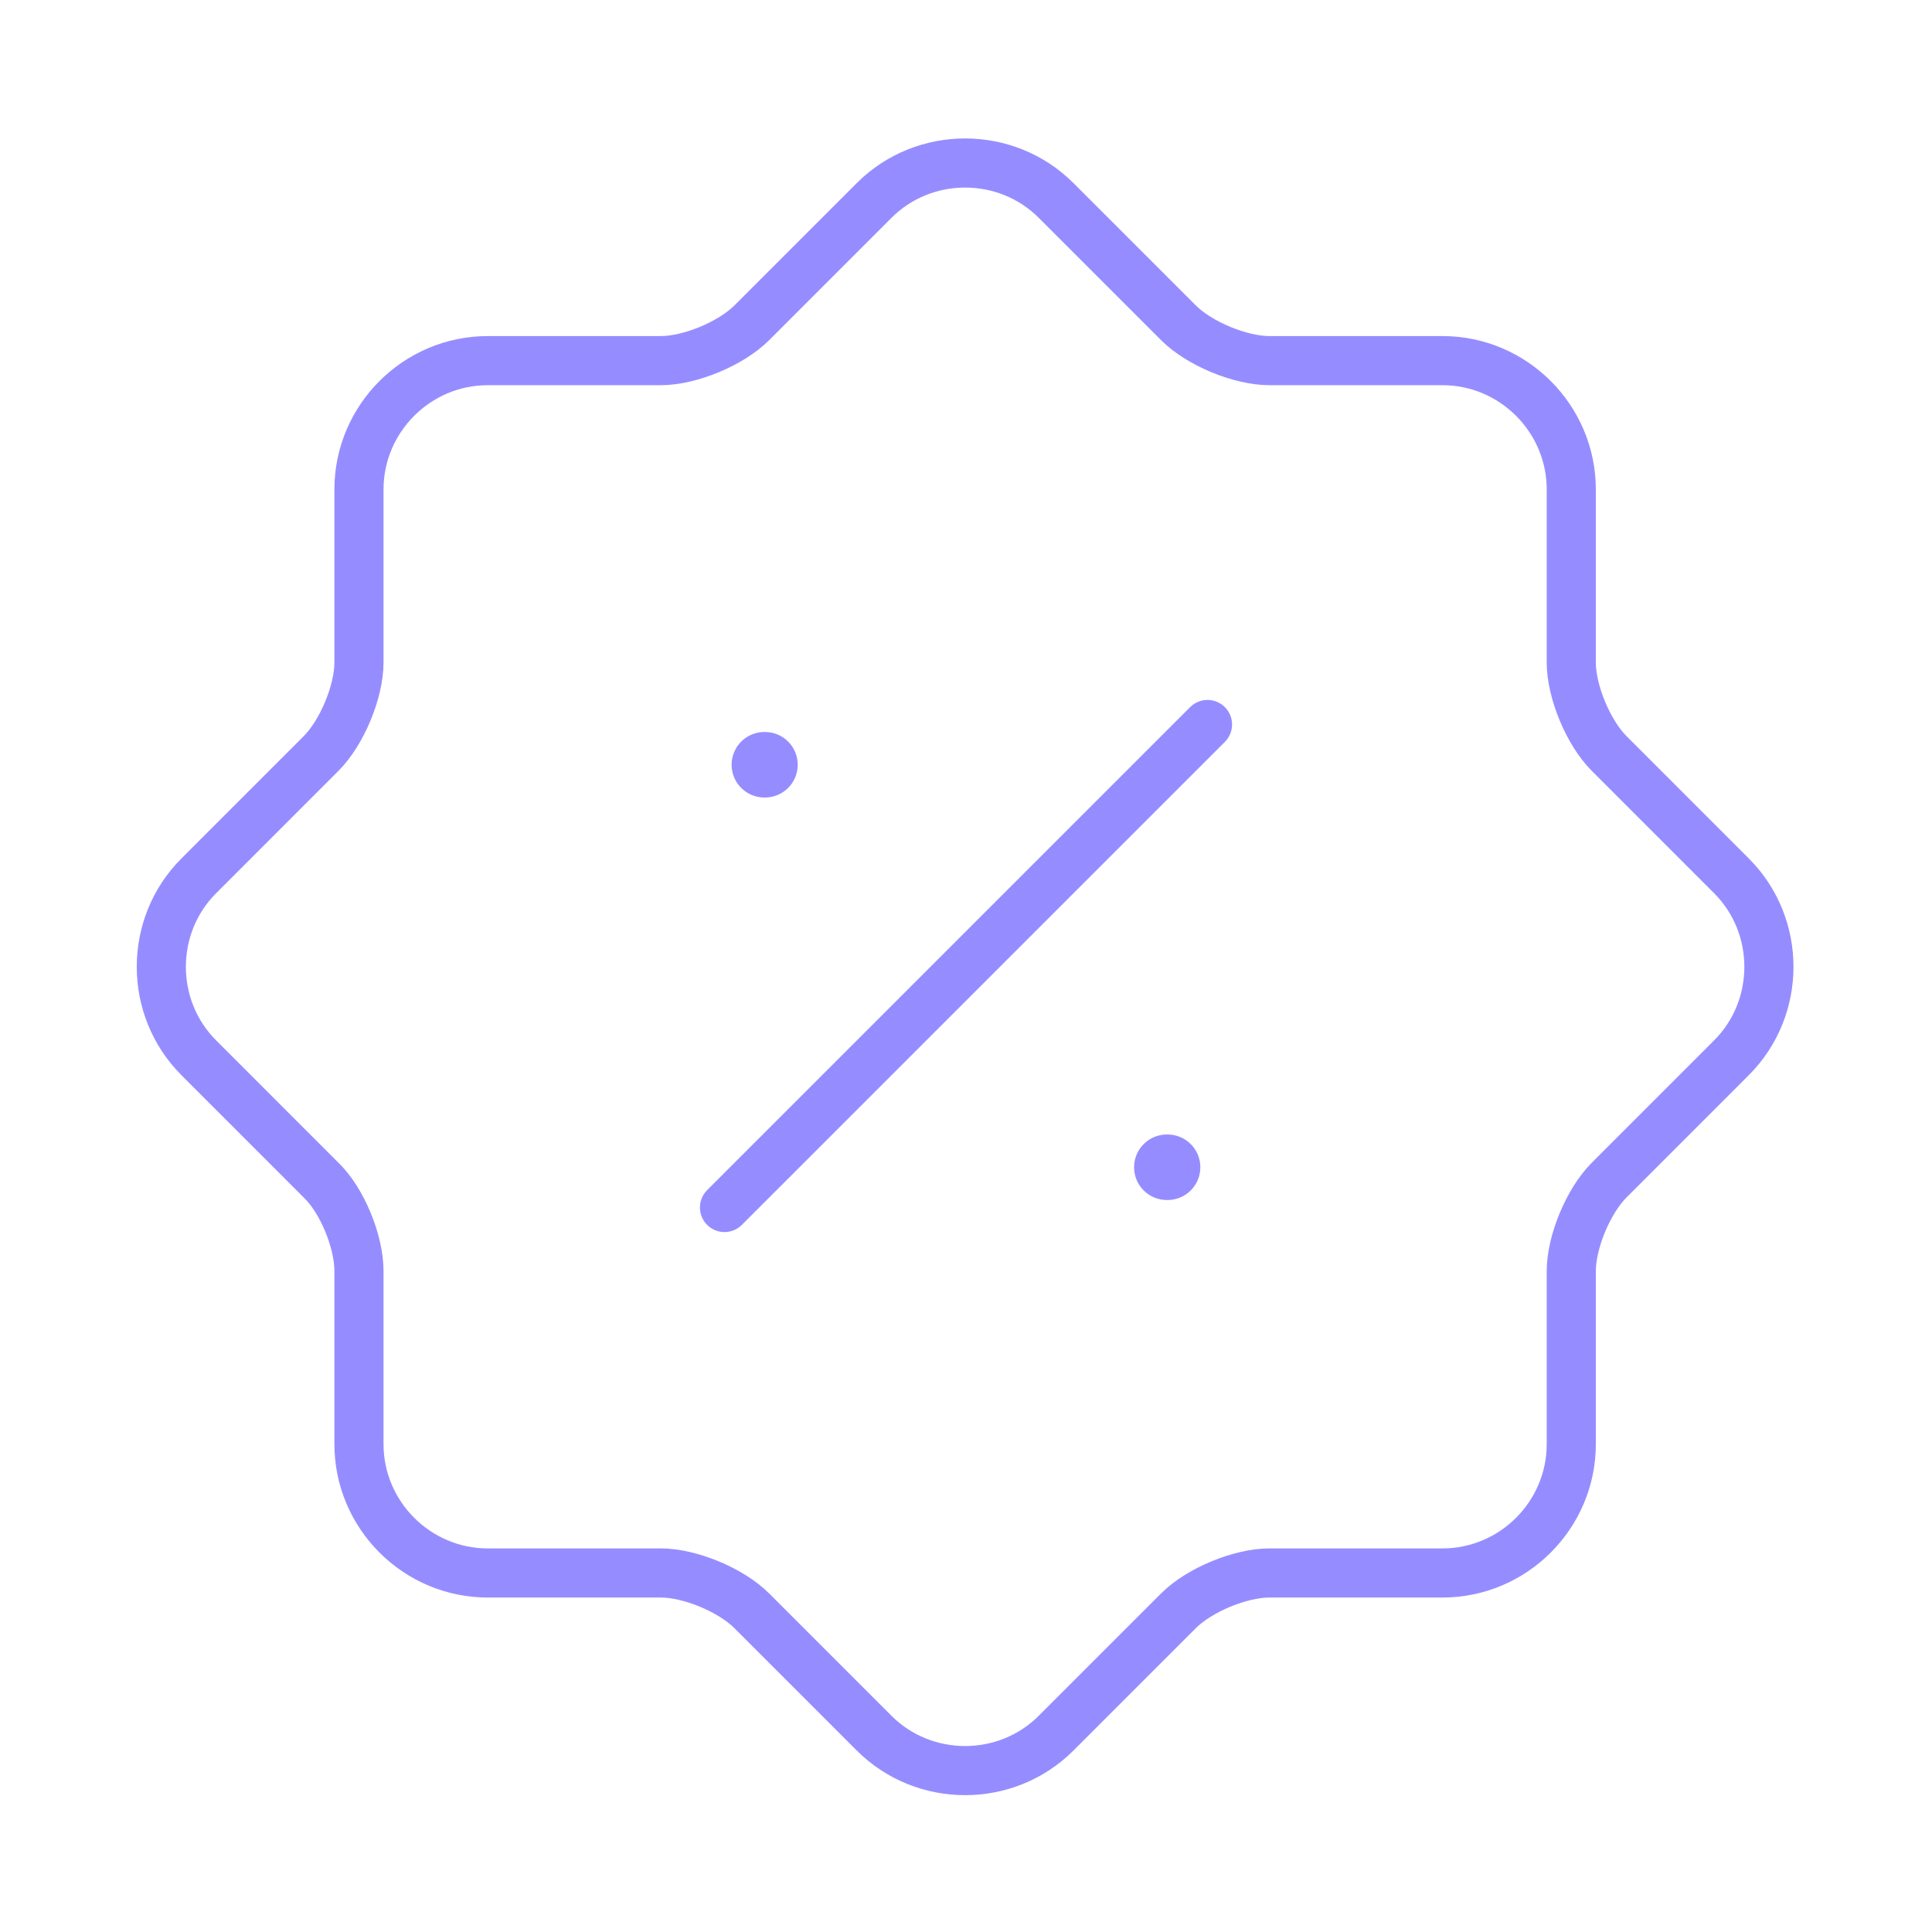<svg width="59" height="59" viewBox="0 0 59 59" fill="none" xmlns="http://www.w3.org/2000/svg">
<path d="M22.125 36.875L36.875 22.125M9.806 36.039L6.07 32.302C4.545 30.778 4.545 28.271 6.07 26.747L9.806 23.01C10.445 22.371 10.962 21.117 10.962 20.232V14.947C10.962 12.783 12.732 11.013 14.895 11.013H20.18C21.066 11.013 22.319 10.497 22.958 9.858L26.695 6.121C28.219 4.597 30.727 4.597 32.251 6.121L35.988 9.858C36.627 10.497 37.88 11.013 38.766 11.013H44.051C46.214 11.013 47.984 12.783 47.984 14.947V20.232C47.984 21.117 48.501 22.371 49.14 23.01L52.876 26.747C54.401 28.271 54.401 30.778 52.876 32.302L49.14 36.039C48.501 36.678 47.984 37.932 47.984 38.817V44.102C47.984 46.266 46.214 48.036 44.051 48.036H38.766C37.88 48.036 36.627 48.552 35.988 49.191L32.251 52.928C30.727 54.452 28.219 54.452 26.695 52.928L22.958 49.191C22.319 48.552 21.066 48.036 20.18 48.036H14.895C12.732 48.036 10.962 46.266 10.962 44.102V38.817C10.962 37.907 10.445 36.654 9.806 36.039Z" stroke="#958DFF" stroke-width="1.5" stroke-linecap="round" stroke-linejoin="round"/>
<path d="M35.633 35.646H35.656M23.342 23.354H23.361" stroke="#958DFF" stroke-width="2" stroke-linecap="round" stroke-linejoin="round"/>
</svg>
